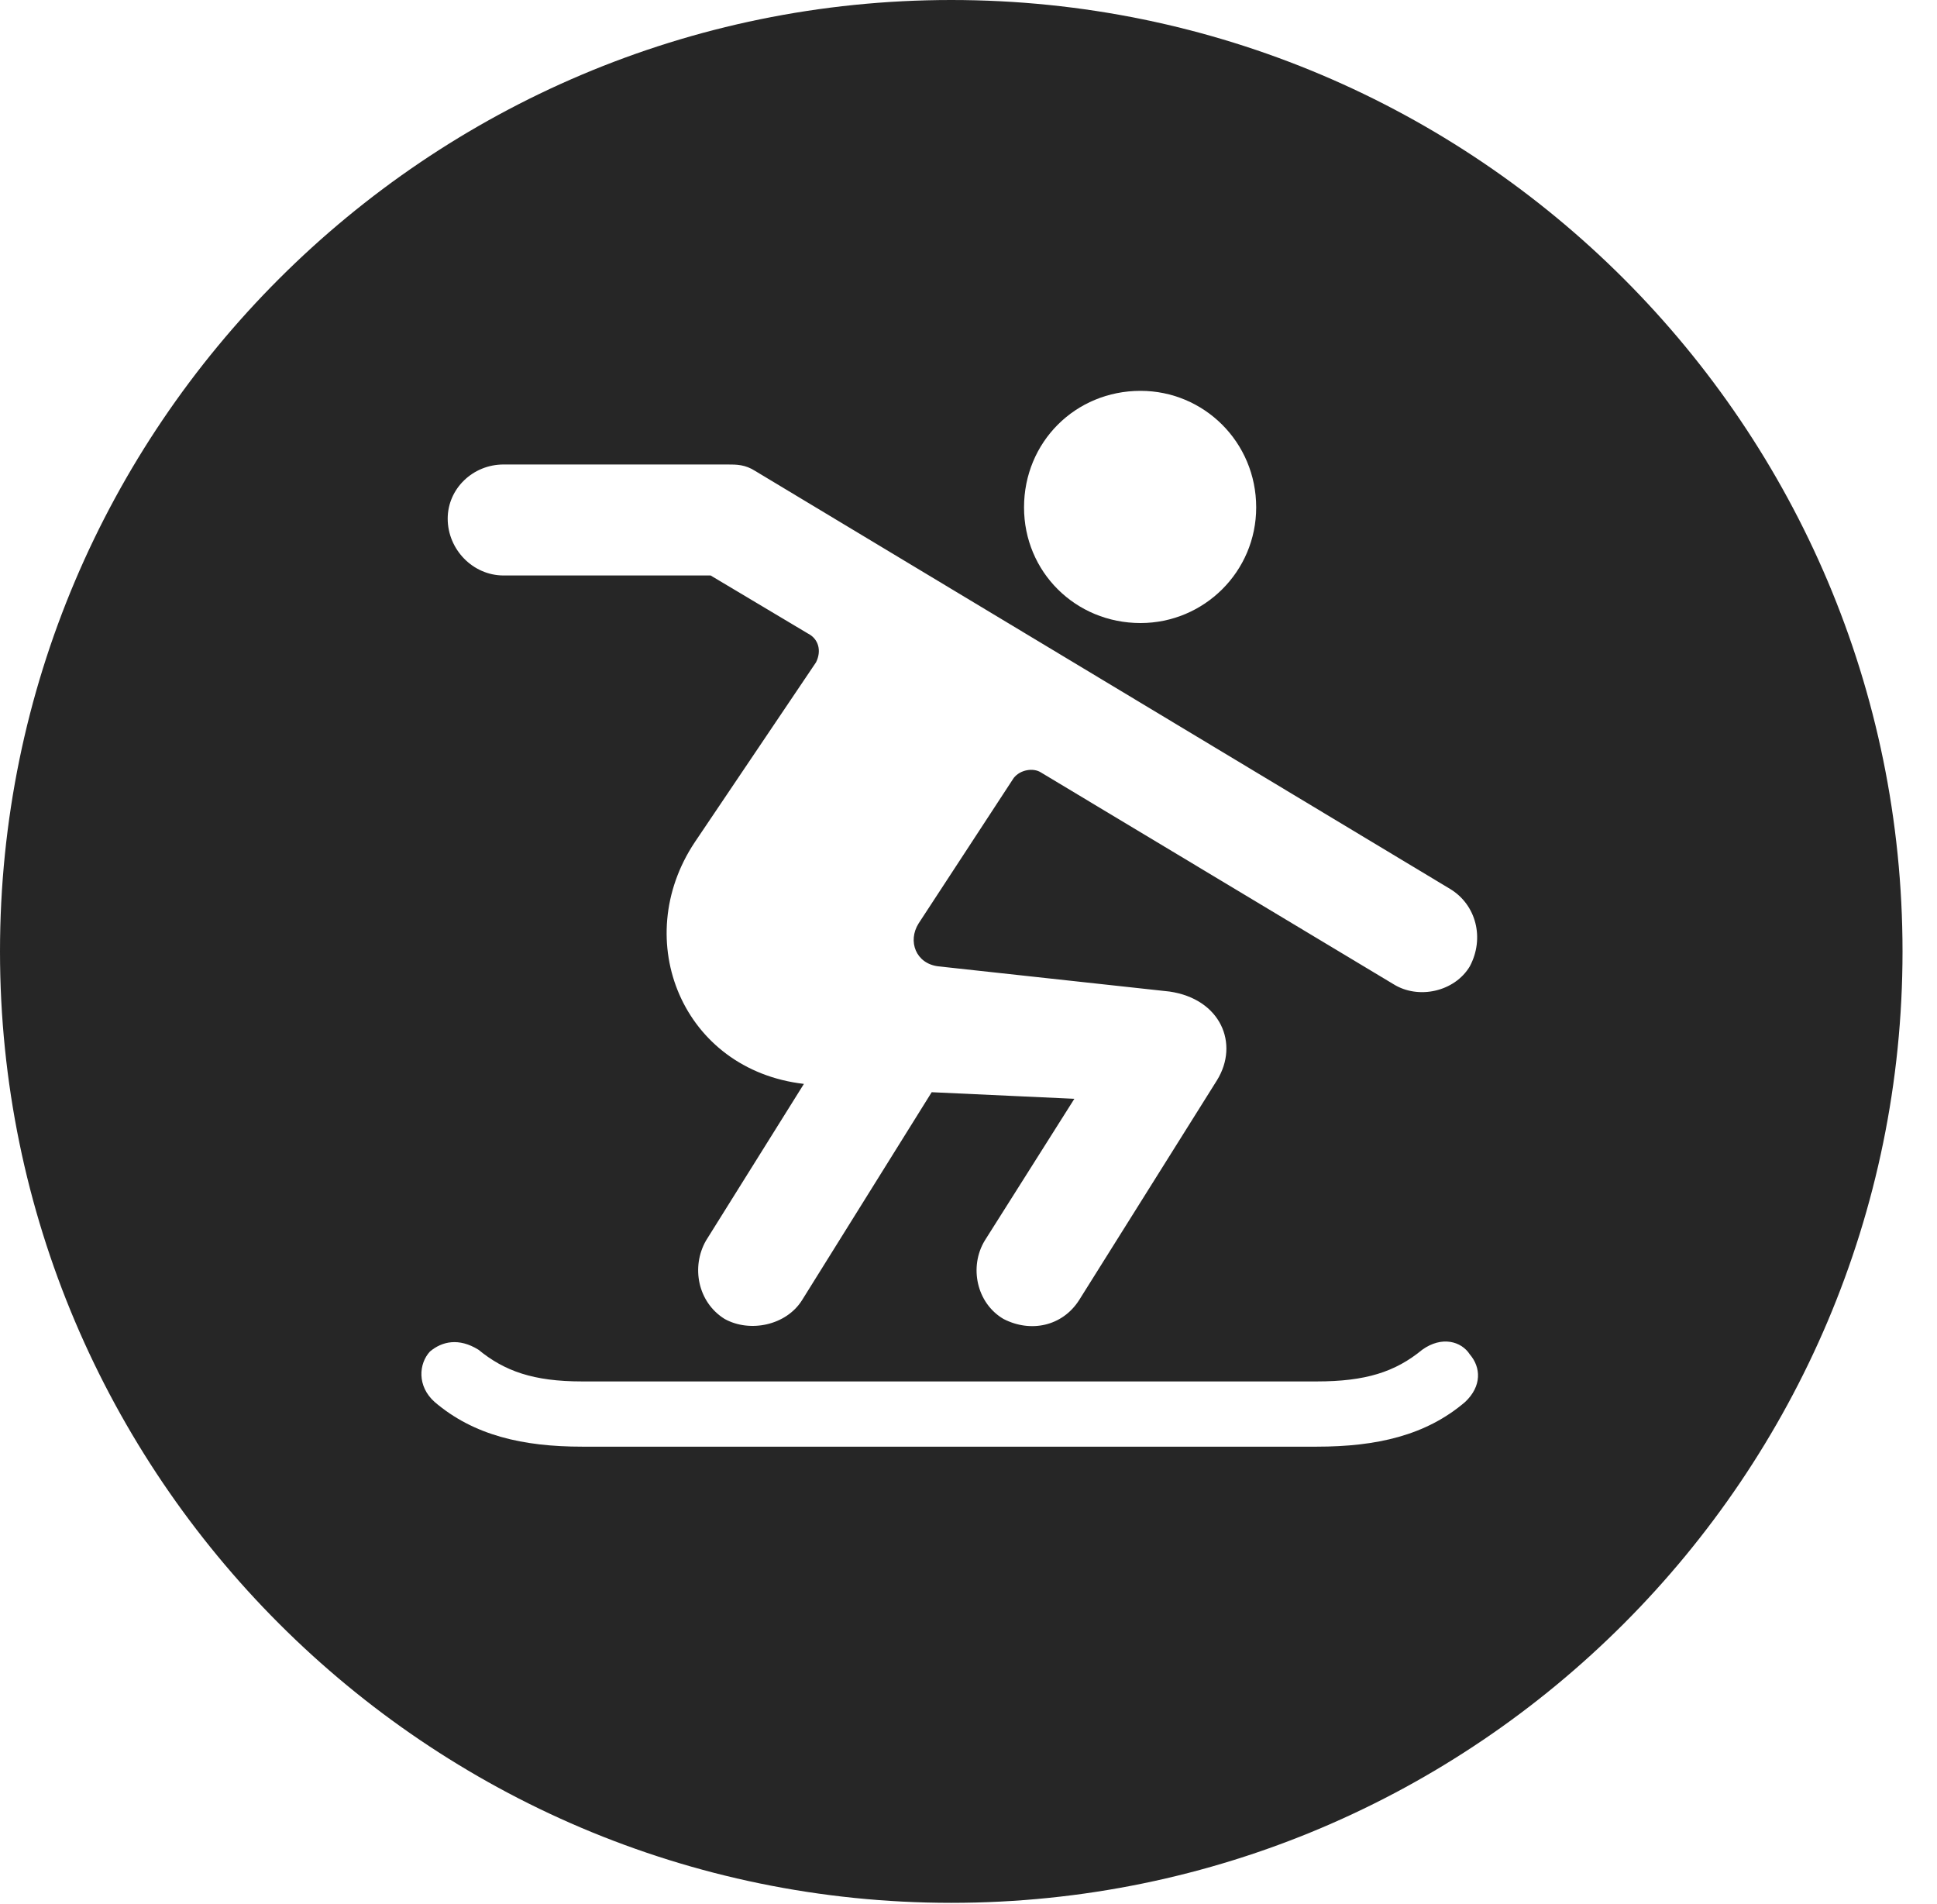 <?xml version="1.0" encoding="UTF-8"?>
<!--Generator: Apple Native CoreSVG 341-->
<!DOCTYPE svg
PUBLIC "-//W3C//DTD SVG 1.1//EN"
       "http://www.w3.org/Graphics/SVG/1.1/DTD/svg11.dtd">
<svg version="1.1" xmlns="http://www.w3.org/2000/svg" xmlns:xlink="http://www.w3.org/1999/xlink" viewBox="0 0 20.283 19.932">
 <g>
  <rect height="19.932" opacity="0" width="20.283" x="0" y="0"/>
  <path d="M19.922 9.961C19.922 15.449 15.459 19.922 9.961 19.922C4.473 19.922 0 15.449 0 9.961C0 4.463 4.473 0 9.961 0C15.459 0 19.922 4.463 19.922 9.961ZM14.893 14.131C14.609 14.365 14.297 14.463 13.789 14.463L6.094 14.463C5.586 14.463 5.283 14.355 5.01 14.131C4.805 14.004 4.629 14.043 4.502 14.15C4.385 14.277 4.365 14.512 4.551 14.678C4.961 15.029 5.479 15.146 6.094 15.146L13.789 15.146C14.414 15.146 14.932 15.029 15.342 14.678C15.518 14.512 15.508 14.316 15.391 14.18C15.303 14.043 15.098 13.984 14.893 14.131ZM5.273 4.863C4.951 4.863 4.688 5.117 4.688 5.43C4.688 5.752 4.951 6.025 5.273 6.025L7.441 6.025L8.457 6.631C8.574 6.689 8.604 6.816 8.545 6.934L7.275 8.818C6.592 9.844 7.148 11.201 8.418 11.348L7.393 12.988C7.236 13.262 7.305 13.633 7.588 13.809C7.852 13.955 8.232 13.877 8.398 13.613L9.756 11.435L11.25 11.504L10.312 12.988C10.146 13.262 10.225 13.643 10.508 13.809C10.791 13.955 11.123 13.887 11.299 13.613L12.744 11.309C12.979 10.928 12.783 10.459 12.246 10.381L9.824 10.117C9.59 10.088 9.502 9.854 9.619 9.668L10.615 8.145C10.684 8.057 10.82 8.037 10.898 8.086L14.59 10.303C14.854 10.469 15.234 10.381 15.391 10.117C15.547 9.824 15.459 9.473 15.185 9.307L7.91 4.932C7.803 4.863 7.715 4.863 7.617 4.863ZM10.723 5.312C10.723 5.986 11.26 6.523 11.943 6.523C12.607 6.523 13.154 5.986 13.154 5.312C13.154 4.629 12.607 4.092 11.943 4.092C11.26 4.092 10.723 4.629 10.723 5.312Z" fill="black" fill-opacity="0.85"/>
 </g>
</svg>
